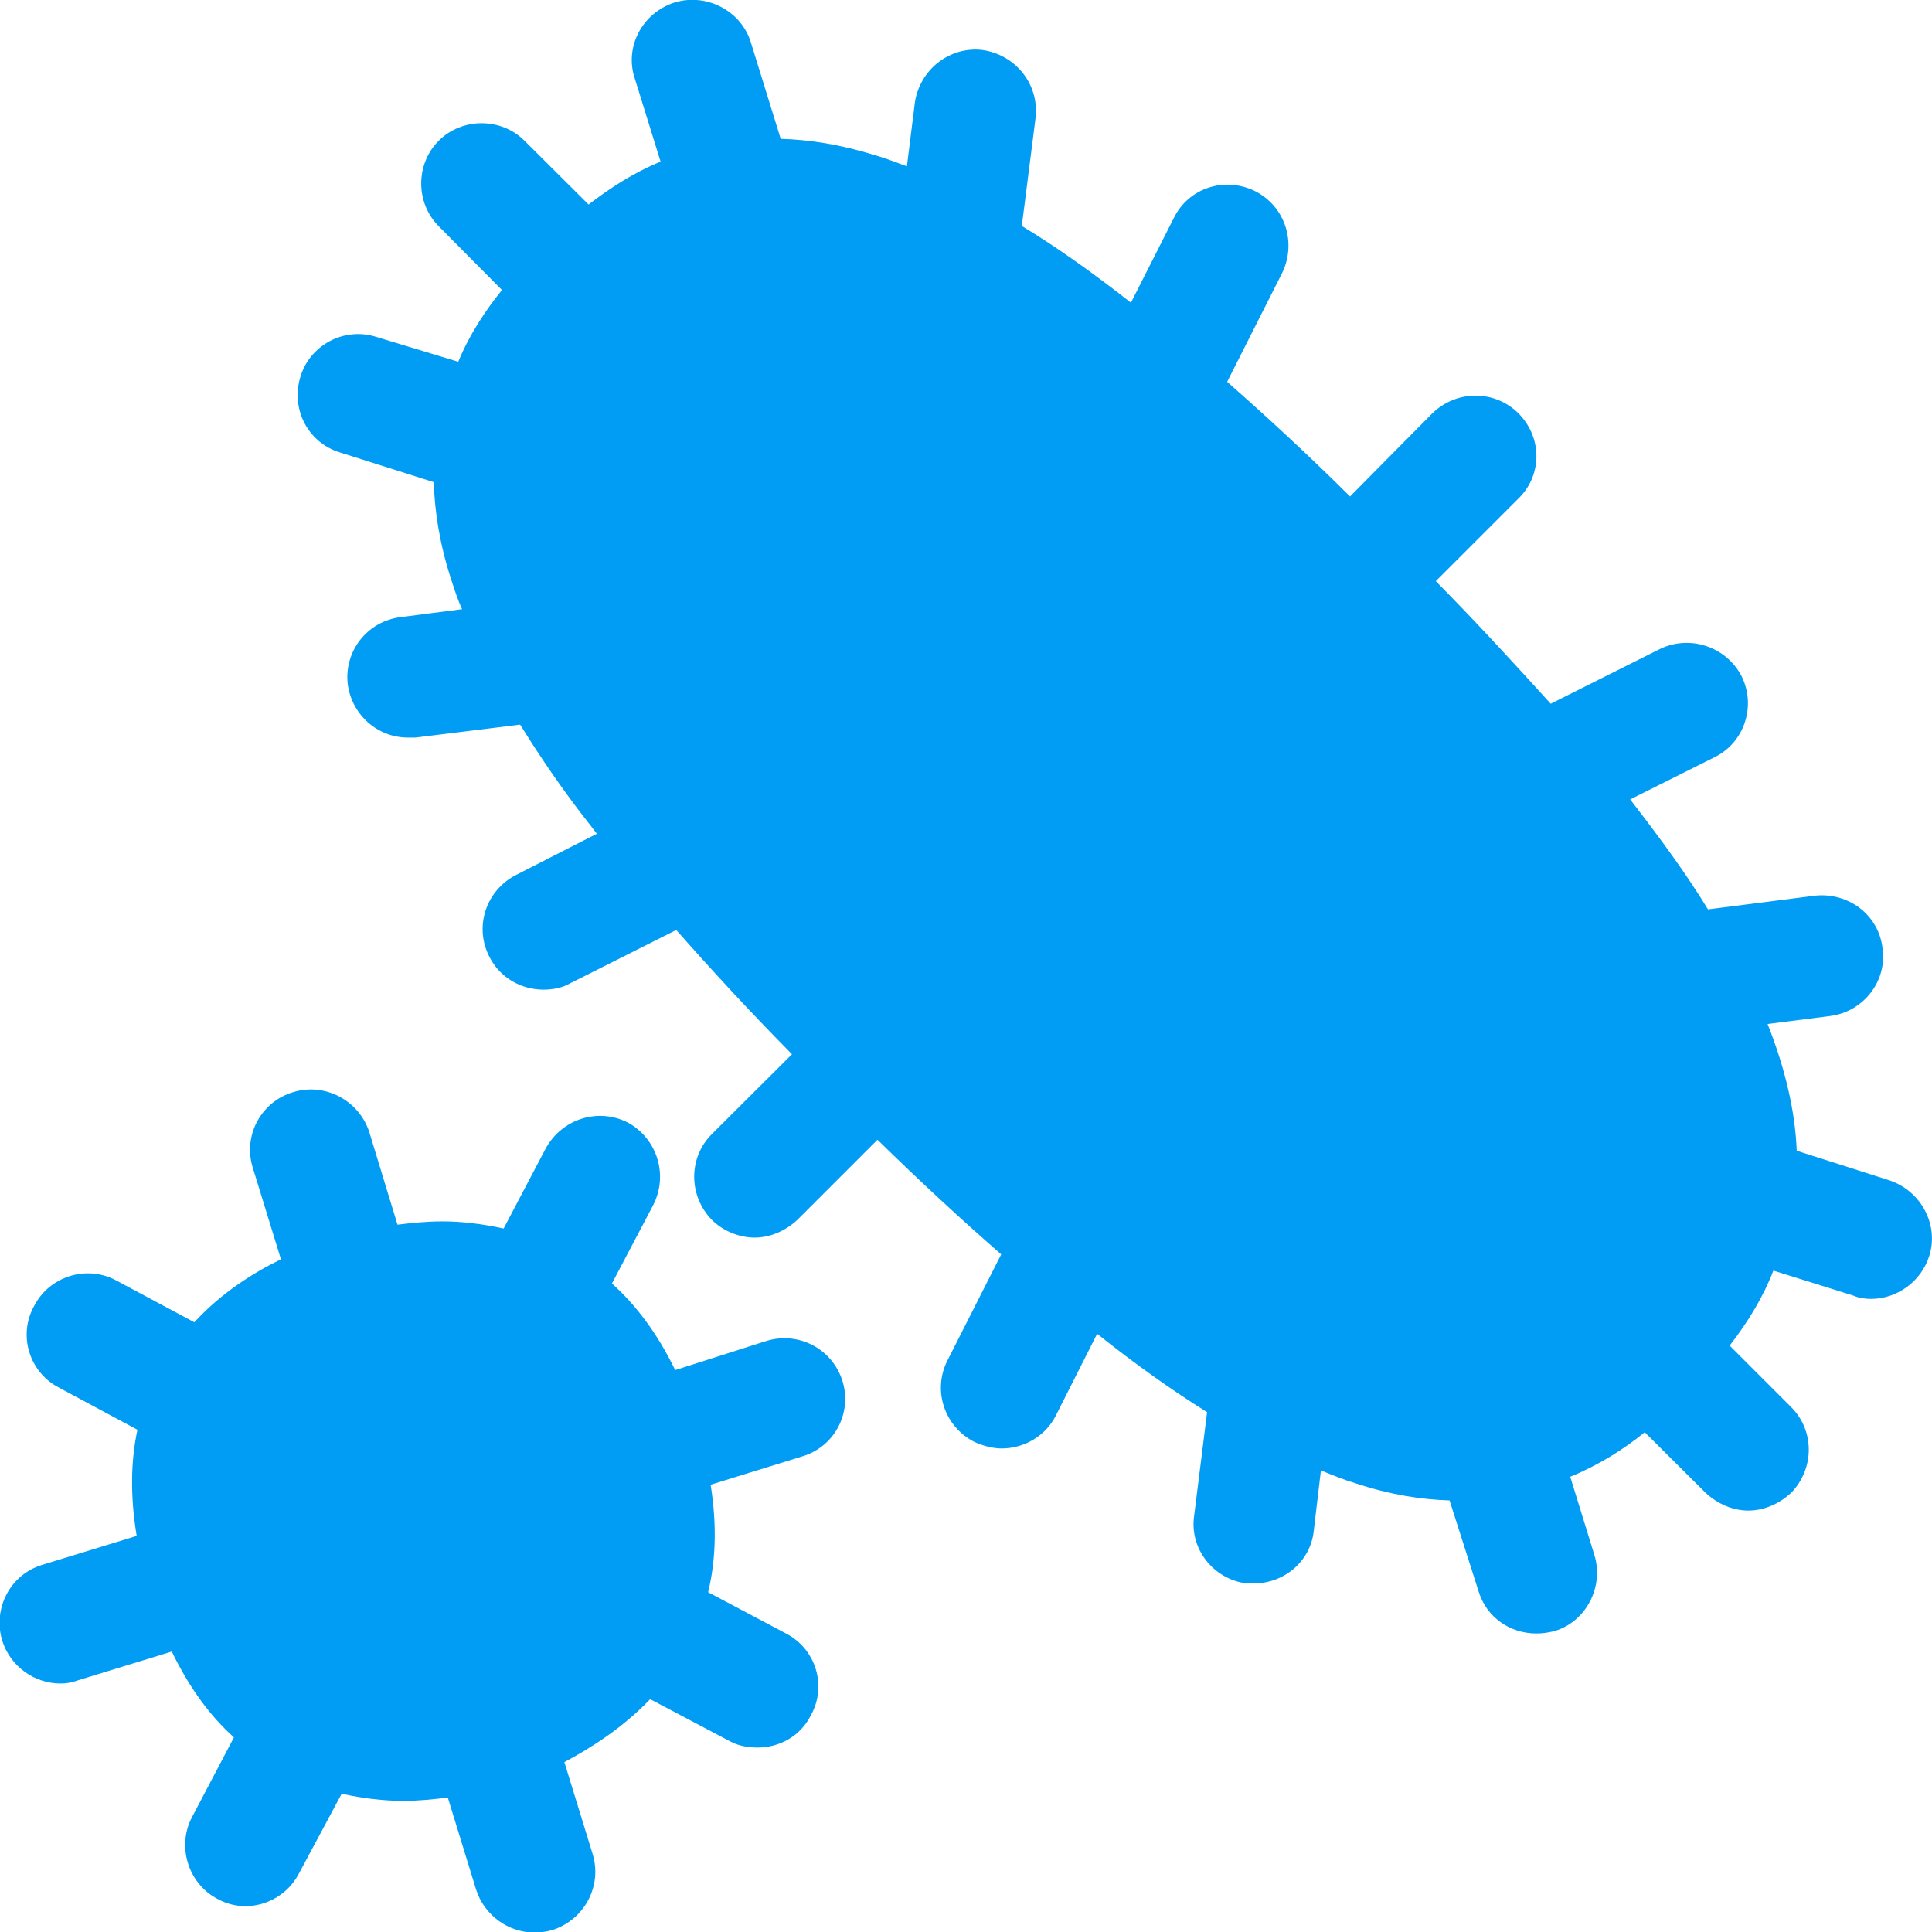 <?xml version="1.0" encoding="UTF-8"?>
<svg xmlns="http://www.w3.org/2000/svg" viewBox="0 0 702.8 702.8"><path fill="#019df4" fill-rule="evenodd" d="M278.8 487.8c11.7-3.6 24.1 2.9 27.7 14.7 3.5 11.5-2.9 23.8-14.7 27.3l-33.3 10.3c2.4 15 1.8 27.9-.9 39.1l28.3 15c10.9 5.6 15 19.1 9.1 29.7-3.8 7.7-11.5 11.8-19.4 11.8-3.5 0-7.1-.6-10.3-2.4l-28.8-15.2c-10 10.5-21.8 17.9-31.2 22.9l10.3 33.5c3.5 11.5-2.9 23.8-14.7 27.6-2.1.6-4.4.9-6.5.9-9.4 0-18.2-6.2-21.2-15.6l-10.3-33.5c-5 .6-10.3 1.2-16.2 1.2-7.1 0-14.7-.9-22.4-2.6l-15.6 29.1c-3.8 7.3-11.5 11.8-19.4 11.8-3.5 0-7.1-.9-10.3-2.7-10.6-5.6-14.7-19.1-9.2-29.6L85.1 632c-8.5-7.6-16.2-17.9-22.7-31.4 0 0 0 .3-.3.3l-33.6 10.3c-2.4.9-4.4 1.2-6.5 1.2-9.4 0-18.2-6.1-21.2-15.6-3.5-11.7 2.9-24.1 14.7-27.6l33.6-10.3c.3-.3.3 0 .6-.3-2.4-14.7-2.1-27.3.3-38.5l-28.5-15.3c-10.9-5.6-15-19.1-9.1-29.7 5.6-10.9 19.1-15 29.7-9.4L70.7 481c10-10.9 21.8-18.2 31.5-22.9l-10.3-33.5c-3.5-11.5 3-23.8 14.7-27.3 11.5-3.6 23.9 2.9 27.7 14.4l10.3 33.8c5-.6 10.3-1.2 16.5-1.2 6.7 0 14.4.9 22.1 2.6l15.3-29.1c5.9-10.8 19.1-15 30-9.4 10.6 5.9 14.7 19.1 9.1 30l-15 28.5c8.5 7.6 16.5 18 23 31.5l33.2-10.6zm408.3-58.5c11.7 3.8 18.3 16.2 14.7 27.6-3 9.4-11.8 15.6-21.2 15.6-2 0-4.4-.3-6.4-1.2l-29.1-9.1c-3.6 9.4-9.1 18.5-15.9 27.3l22.4 22.4c8.5 8.5 8.5 22.3 0 31.1-4.4 4.1-10 6.5-15.6 6.5s-11.2-2.4-15.6-6.5l-22.1-22c-7.6 6.2-16.8 12-27.1 16.2l8.8 28.5c3.5 11.4-2.9 24.1-14.4 27.6-2.4.6-4.4.9-6.8.9-9.4 0-18-5.8-20.9-15.2l-10.6-33.2c-10.3-.3-21.8-2.1-34.1-6.2-4.1-1.2-8.2-2.9-12.7-4.7l-2.6 22c-1.2 11.2-10.9 19.1-21.8 19.1h-2.6c-12.1-1.5-20.9-12.6-19.1-24.7l4.7-37.6c-12.7-7.9-25.9-17.3-40-28.5l-15 29.7c-3.8 7.6-11.7 12-19.7 12-3.2 0-6.7-.9-10-2.4-10.9-5.6-15.3-18.8-9.7-29.7l19.5-38.5c-14.1-12.3-29.4-26.4-45-41.7l-29.1 29.1c-4.4 4.1-10 6.5-15.6 6.5s-11.5-2.4-15.6-6.5c-8.5-8.8-8.5-22.6 0-31.1l29.2-29.1c-15.6-15.8-29.4-30.8-42.1-45.2l-38.6 19.4c-2.9 1.7-6.4 2.3-9.7 2.3-8.2 0-15.9-4.4-19.7-12-5.6-10.9-1.2-24.1 9.7-29.7l29.4-15c-2.6-3.5-5.3-6.8-7.9-10.3-7.7-10.3-14.1-19.9-20-29.4l-38 4.7h-2.9c-10.9 0-20.3-8.2-21.8-19.4-1.4-12 7.1-22.9 19.2-24.4l22.4-2.9c-1.8-3.8-2.9-7.6-4.1-11.2-4.1-12.7-5.9-24.4-6.2-35l-34.1-10.8c-11.8-3.6-18-15.9-14.4-27.6 3.5-11.5 15.9-18.2 27.7-14.4l29.7 9c4.1-10 10-18.8 15.9-26.1l-23-23.2c-8.5-8.5-8.5-22.6 0-31.1s22.7-8.5 31.2 0l23.3 23.2c7.7-5.9 16.2-11.5 26.2-15.6l-9.4-30.3c-3.8-11.4 2.7-23.8 14.5-27.6 11.5-3.5 24.1 2.9 27.7 14.4L284 50.5c10.6.3 21.8 2.1 34.1 5.9 3.9 1.1 7.7 2.6 11.8 4.1l2.9-23.2c1.8-12 12.7-20.6 24.7-19.1 12.1 1.8 20.6 12.6 19.2 24.7l-5 39.3c12.6 7.6 25.9 17.1 39.7 27.9L427 79.3c5.3-10.9 18.5-15.3 29.7-9.7 10.9 5.6 15 18.8 9.7 29.7l-20 39.6c14.1 12.4 29.1 26.2 44.7 41.7l30-30.3c8.8-8.5 22.6-8.5 31.2 0 8.8 8.8 8.8 22.6 0 31.1l-30 30c15.3 15.5 29.1 30.6 41.8 44.6l39.7-19.9c10.9-5.3 24.2-.9 29.8 10 5.3 10.9.9 24.1-10 29.4L593 290.8c10.9 14.1 20.6 27.3 28.3 40l39.1-5c12-1.2 23 7 24.4 19.1 1.8 12-7 23.2-19.1 24.7l-22.7 2.9c6.5 16.5 10 31.7 10.6 46.1l33.5 10.7z" clip-rule="evenodd" style="fill: #019df4;"/></svg>
